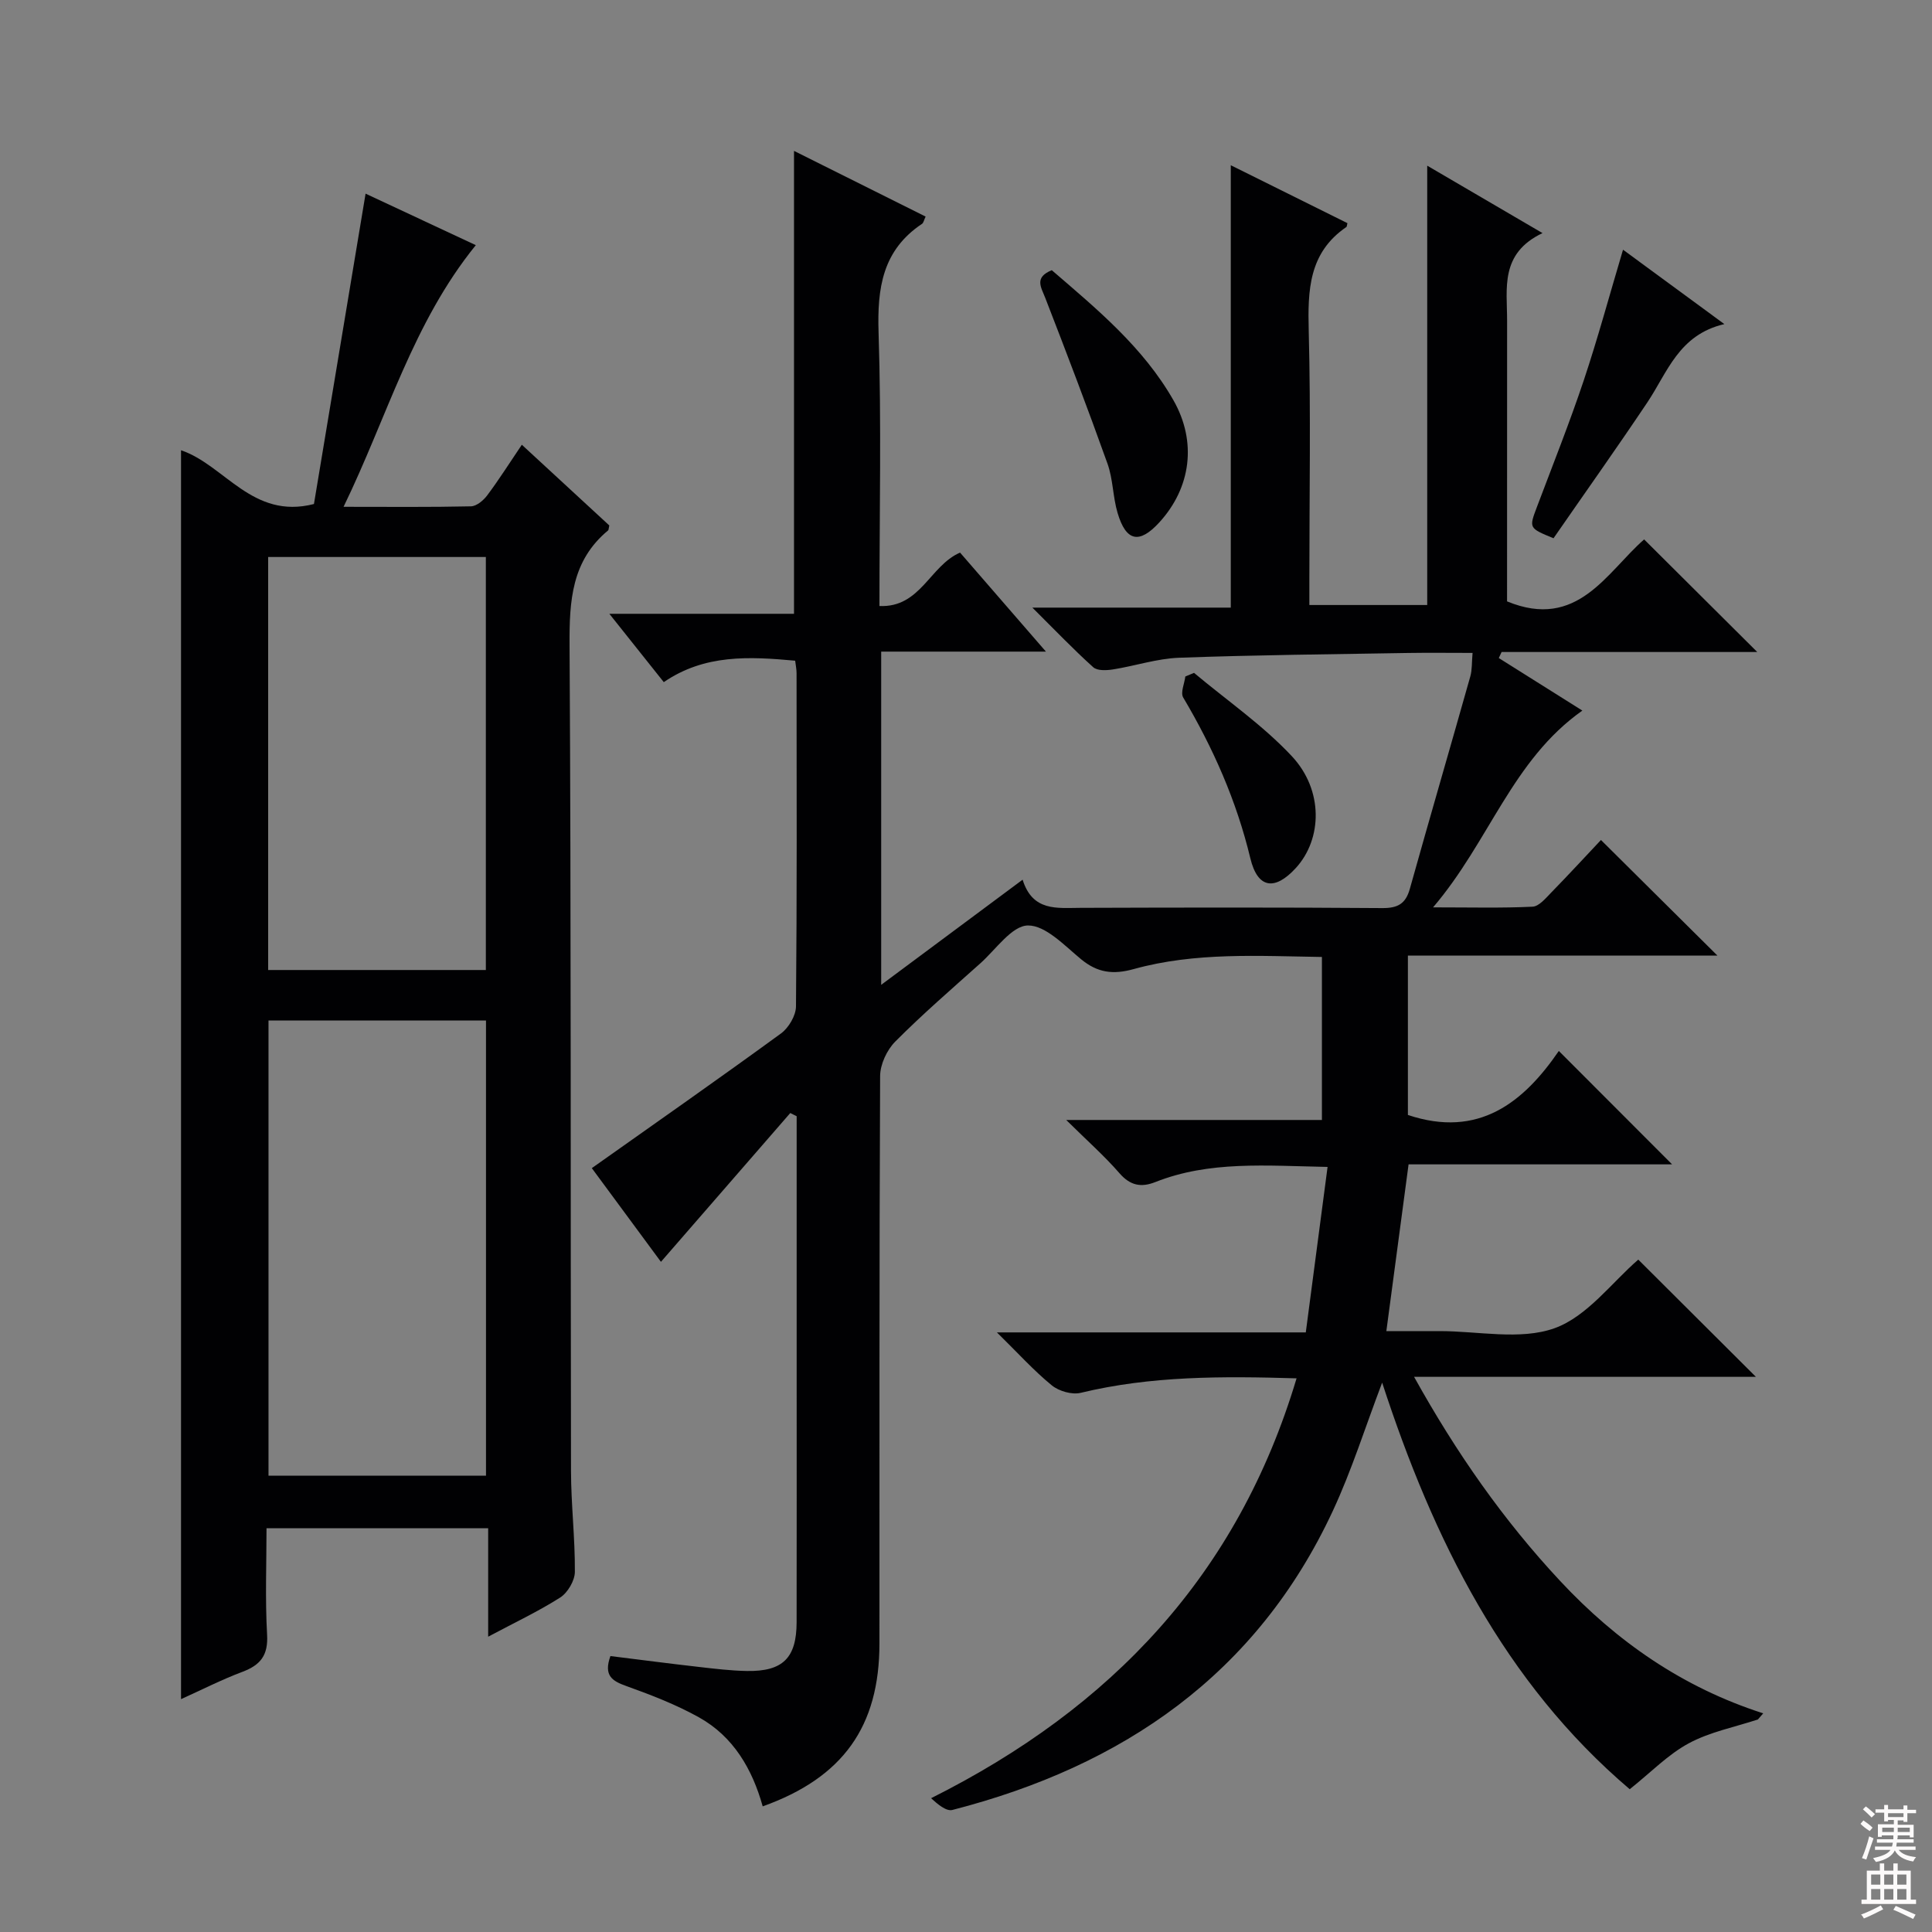 <svg enable-background="new 0 0 400 400" viewBox="0 0 400 400" xmlns="http://www.w3.org/2000/svg"><rect x="0" y="0" width="400" height="400" fill="#808080" stroke="none"/><g fill="#010103"><path d="m126.38 342.87c6.19.77 12.25 1.56 18.32 2.25 3.3.38 6.61.78 9.93.84 7.45.13 10.29-2.7 10.3-10.11.03-16.83.01-33.67.01-50.5 0-16.5 0-33 0-49.5 0-1.58 0-3.17 0-4.75-.44-.22-.88-.44-1.32-.66-8.78 10.1-17.56 20.2-26.78 30.81-4.97-6.74-10.04-13.62-14.31-19.4 13.28-9.4 26.31-18.51 39.16-27.88 1.59-1.16 3.09-3.69 3.11-5.6.21-23 .14-46 .12-69 0-.79-.17-1.59-.29-2.58-9.51-.87-18.74-1.36-27.2 4.44-3.7-4.65-7.18-9.01-11.27-14.15h38.23c0-32.05 0-63.6 0-95.84 9.11 4.55 18.1 9.03 27.25 13.6-.35.73-.43 1.29-.74 1.5-8.19 5.46-9.3 13.3-9 22.51.6 18.62.18 37.28.18 56.62 8.52.37 10.41-8.34 16.69-11.06 5.58 6.43 11.33 13.06 17.78 20.5-11.8 0-22.78 0-34.11 0v68.99c9.83-7.31 19.29-14.34 29.28-21.77 2.07 6.61 7.1 5.85 11.98 5.83 20.83-.07 41.67-.11 62.5.05 3.2.02 4.83-.9 5.69-3.98 4.11-14.68 8.38-29.31 12.52-43.98.39-1.37.29-2.87.47-4.87-4.75 0-9.04-.06-13.34.01-15.81.27-31.63.41-47.43.99-4.59.17-9.11 1.7-13.7 2.42-1.33.21-3.24.3-4.07-.46-4.04-3.63-7.8-7.57-12.6-12.34h41.08c0-30.75 0-60.93 0-91.59 7.84 3.89 16.03 7.96 24.15 11.99-.13.49-.11.73-.22.8-7.79 5.32-8.01 13.08-7.79 21.54.44 16.99.13 34 .13 50.99v5.73h24.4c0-30.13 0-60.17 0-90.96 7.68 4.49 15.27 8.93 23.87 13.96-8.88 4.23-7.32 11.47-7.33 18.18-.01 19.49-.01 38.98-.01 58.07 14.61 6.03 20.63-6.06 28.38-12.83 7.93 7.89 15.63 15.55 23.42 23.31-17.48 0-35.2 0-52.93 0-.19.42-.38.84-.58 1.25 5.56 3.5 11.13 7 17.3 10.88-14.55 10.26-19.24 27.08-30.91 40.74 7.86 0 14.24.17 20.6-.14 1.33-.06 2.72-1.75 3.85-2.91 3.6-3.69 7.09-7.48 10.31-10.9 8.3 8.23 16.06 15.94 24.12 23.94-21.21 0-42.53 0-64.09 0v32.99c14.66 4.91 23.96-2.62 31.25-13.25 8.07 8.08 15.59 15.61 23.45 23.48-17.98 0-36.1 0-54.56 0-1.56 11.68-3.01 22.63-4.6 34.52h8 3c8-.01 16.7 1.94 23.8-.59 6.79-2.43 11.92-9.53 17.36-14.21 7.93 7.91 16.1 16.05 24.35 24.27-23.01 0-46.37 0-70.77 0 8.79 15.82 18.54 29.72 30.24 42.26 11.66 12.5 25.37 22.06 42.05 27.41-.37.42-.74.85-1.11 1.27-4.8 1.58-9.92 2.57-14.3 4.93-4.28 2.3-7.82 5.99-12.23 9.51-25.98-22.09-40.66-51.68-51.26-84.18-3.51 9.23-6.3 18.16-10.22 26.57-15.76 33.85-43.46 52.82-78.75 61.9-1.28.33-3.04-1.17-4.42-2.43 37.4-18.73 63.51-46.29 75.67-86.93-15.46-.46-30.16-.51-44.69 3-1.8.44-4.5-.34-5.98-1.54-3.69-3.01-6.92-6.6-11.37-10.97h63.95c1.52-11.56 2.98-22.63 4.51-34.26-12.85-.25-24.47-1.29-35.65 3.13-2.93 1.16-5.19.75-7.42-1.81-3.11-3.58-6.7-6.75-11.04-11.04h52.94c0-11.39 0-22.3 0-33.75-13.05-.19-26.18-1.04-38.98 2.51-4.25 1.18-7.47.77-10.87-2.03-3.43-2.82-7.35-7.04-11.02-7-3.31.04-6.62 4.94-9.82 7.81-5.96 5.33-12.02 10.57-17.65 16.23-1.73 1.74-3.12 4.72-3.13 7.14-.19 39.16-.12 78.33-.14 117.49-.01 17.15-7.52 27.75-24.17 33.71-2.15-7.71-6.06-14.46-13.21-18.44-4.74-2.64-9.89-4.63-15.02-6.47-2.95-1.05-4.75-2.17-3.3-6.21z"/><path d="m101.07 338.86c0-7.87 0-14.96 0-22.46-15.26 0-30.16 0-45.89 0 0 7.23-.3 14.66.12 22.06.24 4.26-1.37 6.26-5.1 7.67-4.31 1.62-8.44 3.73-12.72 5.66 0-86.3 0-172.32 0-258.57 9.03 3.04 14.77 14.41 27.52 11.13 3.48-20.95 7.04-42.34 10.69-64.26 7.28 3.4 14.82 6.93 22.82 10.67-13.06 16.1-18.31 35.51-27.38 54.17 9.53 0 17.96.09 26.38-.1 1.16-.03 2.59-1.23 3.37-2.28 2.38-3.18 4.51-6.54 7.16-10.47 6.26 5.78 12.29 11.34 18.11 16.71-.16.71-.14.93-.23 1.01-7.58 6.27-8.05 14.57-8 23.73.34 56.99.19 113.99.3 170.98.01 6.98.85 13.96.8 20.93-.01 1.82-1.49 4.32-3.05 5.32-4.57 2.9-9.51 5.22-14.9 8.1zm-45.48-127.57v94.24h45.03c0-31.61 0-62.81 0-94.24-15.07 0-29.84 0-45.03 0zm45-10.46c0-28.81 0-57.15 0-85.51-15.22 0-30.1 0-45.07 0v85.51z"/><path d="m336.03 51.7c6.78 4.98 13.41 9.85 20.98 15.4-9.45 2.2-11.78 9.99-15.95 16.22-6.37 9.51-13 18.84-19.42 28.12-5.15-2.12-5.09-2.09-3.41-6.55 3.28-8.69 6.72-17.33 9.67-26.13 2.92-8.75 5.33-17.67 8.13-27.06z"/><path d="m217.76 55.94c9.28 8 18.91 15.91 25.2 26.95 4.86 8.54 3.66 18.06-2.94 25.27-4.13 4.51-6.88 3.98-8.64-1.97-.98-3.31-.93-6.95-2.08-10.18-4.11-11.51-8.47-22.94-12.89-34.33-.89-2.27-2.31-4.24 1.35-5.74z"/><path d="m247.21 139.31c6.8 5.7 14.22 10.81 20.24 17.24 6.6 7.05 6.32 17.16.85 23.15-4.36 4.77-7.92 4.29-9.43-2-2.86-11.9-7.7-22.83-13.9-33.29-.6-1.01.26-2.88.44-4.35.6-.25 1.2-.5 1.8-.75z"/></g><path d="m385.2 377.6.6-.7c.6.4 1.3.9 1.9 1.5l-.6.7c-.8-.5-1.4-1-1.9-1.5zm.3 7.1c.6-1.4 1.1-2.9 1.5-4.5.3.1.6.3.9.4-.5 1.4-1 2.9-1.5 4.4zm.2-10.1.6-.6c.7.5 1.3 1.1 1.9 1.6l-.7.7c-.6-.6-1.2-1.2-1.8-1.7zm8.4-.8h.8v.9h1.8v.7h-1.8v1.8h-.8v-.3h-1.2v.9h3.3v2.6h-.8v-.4h-2.5c0 .3 0 .6-.1.8h3.4v.7h-3.5c0 .3-.1.6-.1.8h4v.7h-3.5c.7.9 1.9 1.3 3.6 1.5-.2.2-.4.5-.6.9-1.9-.3-3.2-1.1-3.8-2.3-.5 1.1-1.8 2-3.9 2.4-.2-.3-.4-.5-.6-.8 1.9-.4 3.1-.9 3.6-1.7h-3.2v-.7h3.5c.1-.2.1-.5.2-.8h-3.3v-.7h3.4c0-.2 0-.5 0-.8h-2.4v.3h-.8v-2.6h3.3v-.9h-1.2v.3h-.8v-1.8h-1.8v-.7h1.8v-.9h.8v.9h3.2zm-4.4 5.5h2.4c0-.3 0-.6 0-.9h-2.4zm1.2-3.1h3.2v-.8h-3.2zm4.4 2.2h-2.4v.9h2.5v-.9z" fill="#fcfafa"/><path d="m389.2 385.8h.9v1.5h1.9v-1.5h.9v1.5h2.7v6h1.1v.9h-11.3v-.9h1.1v-6h2.7zm.2 8.7.5.8c-1.2.6-2.5 1.3-4 1.9-.2-.3-.3-.6-.6-.8 1.6-.6 3-1.3 4.1-1.9zm-2-4.3h1.9v-2.1h-1.9zm0 3.1h1.9v-2.2h-1.9zm2.7-3.1h1.9v-2.1h-1.9zm0 3.1h1.9v-2.2h-1.9zm2.4 1.3c1.4.6 2.7 1.2 4.1 1.8l-.5.9c-1.5-.7-2.8-1.4-4.1-1.9zm2.2-6.5h-1.9v2.1h1.9zm-1.9 5.2h1.9v-2.2h-1.9z" fill="#fcfafa"/></svg>